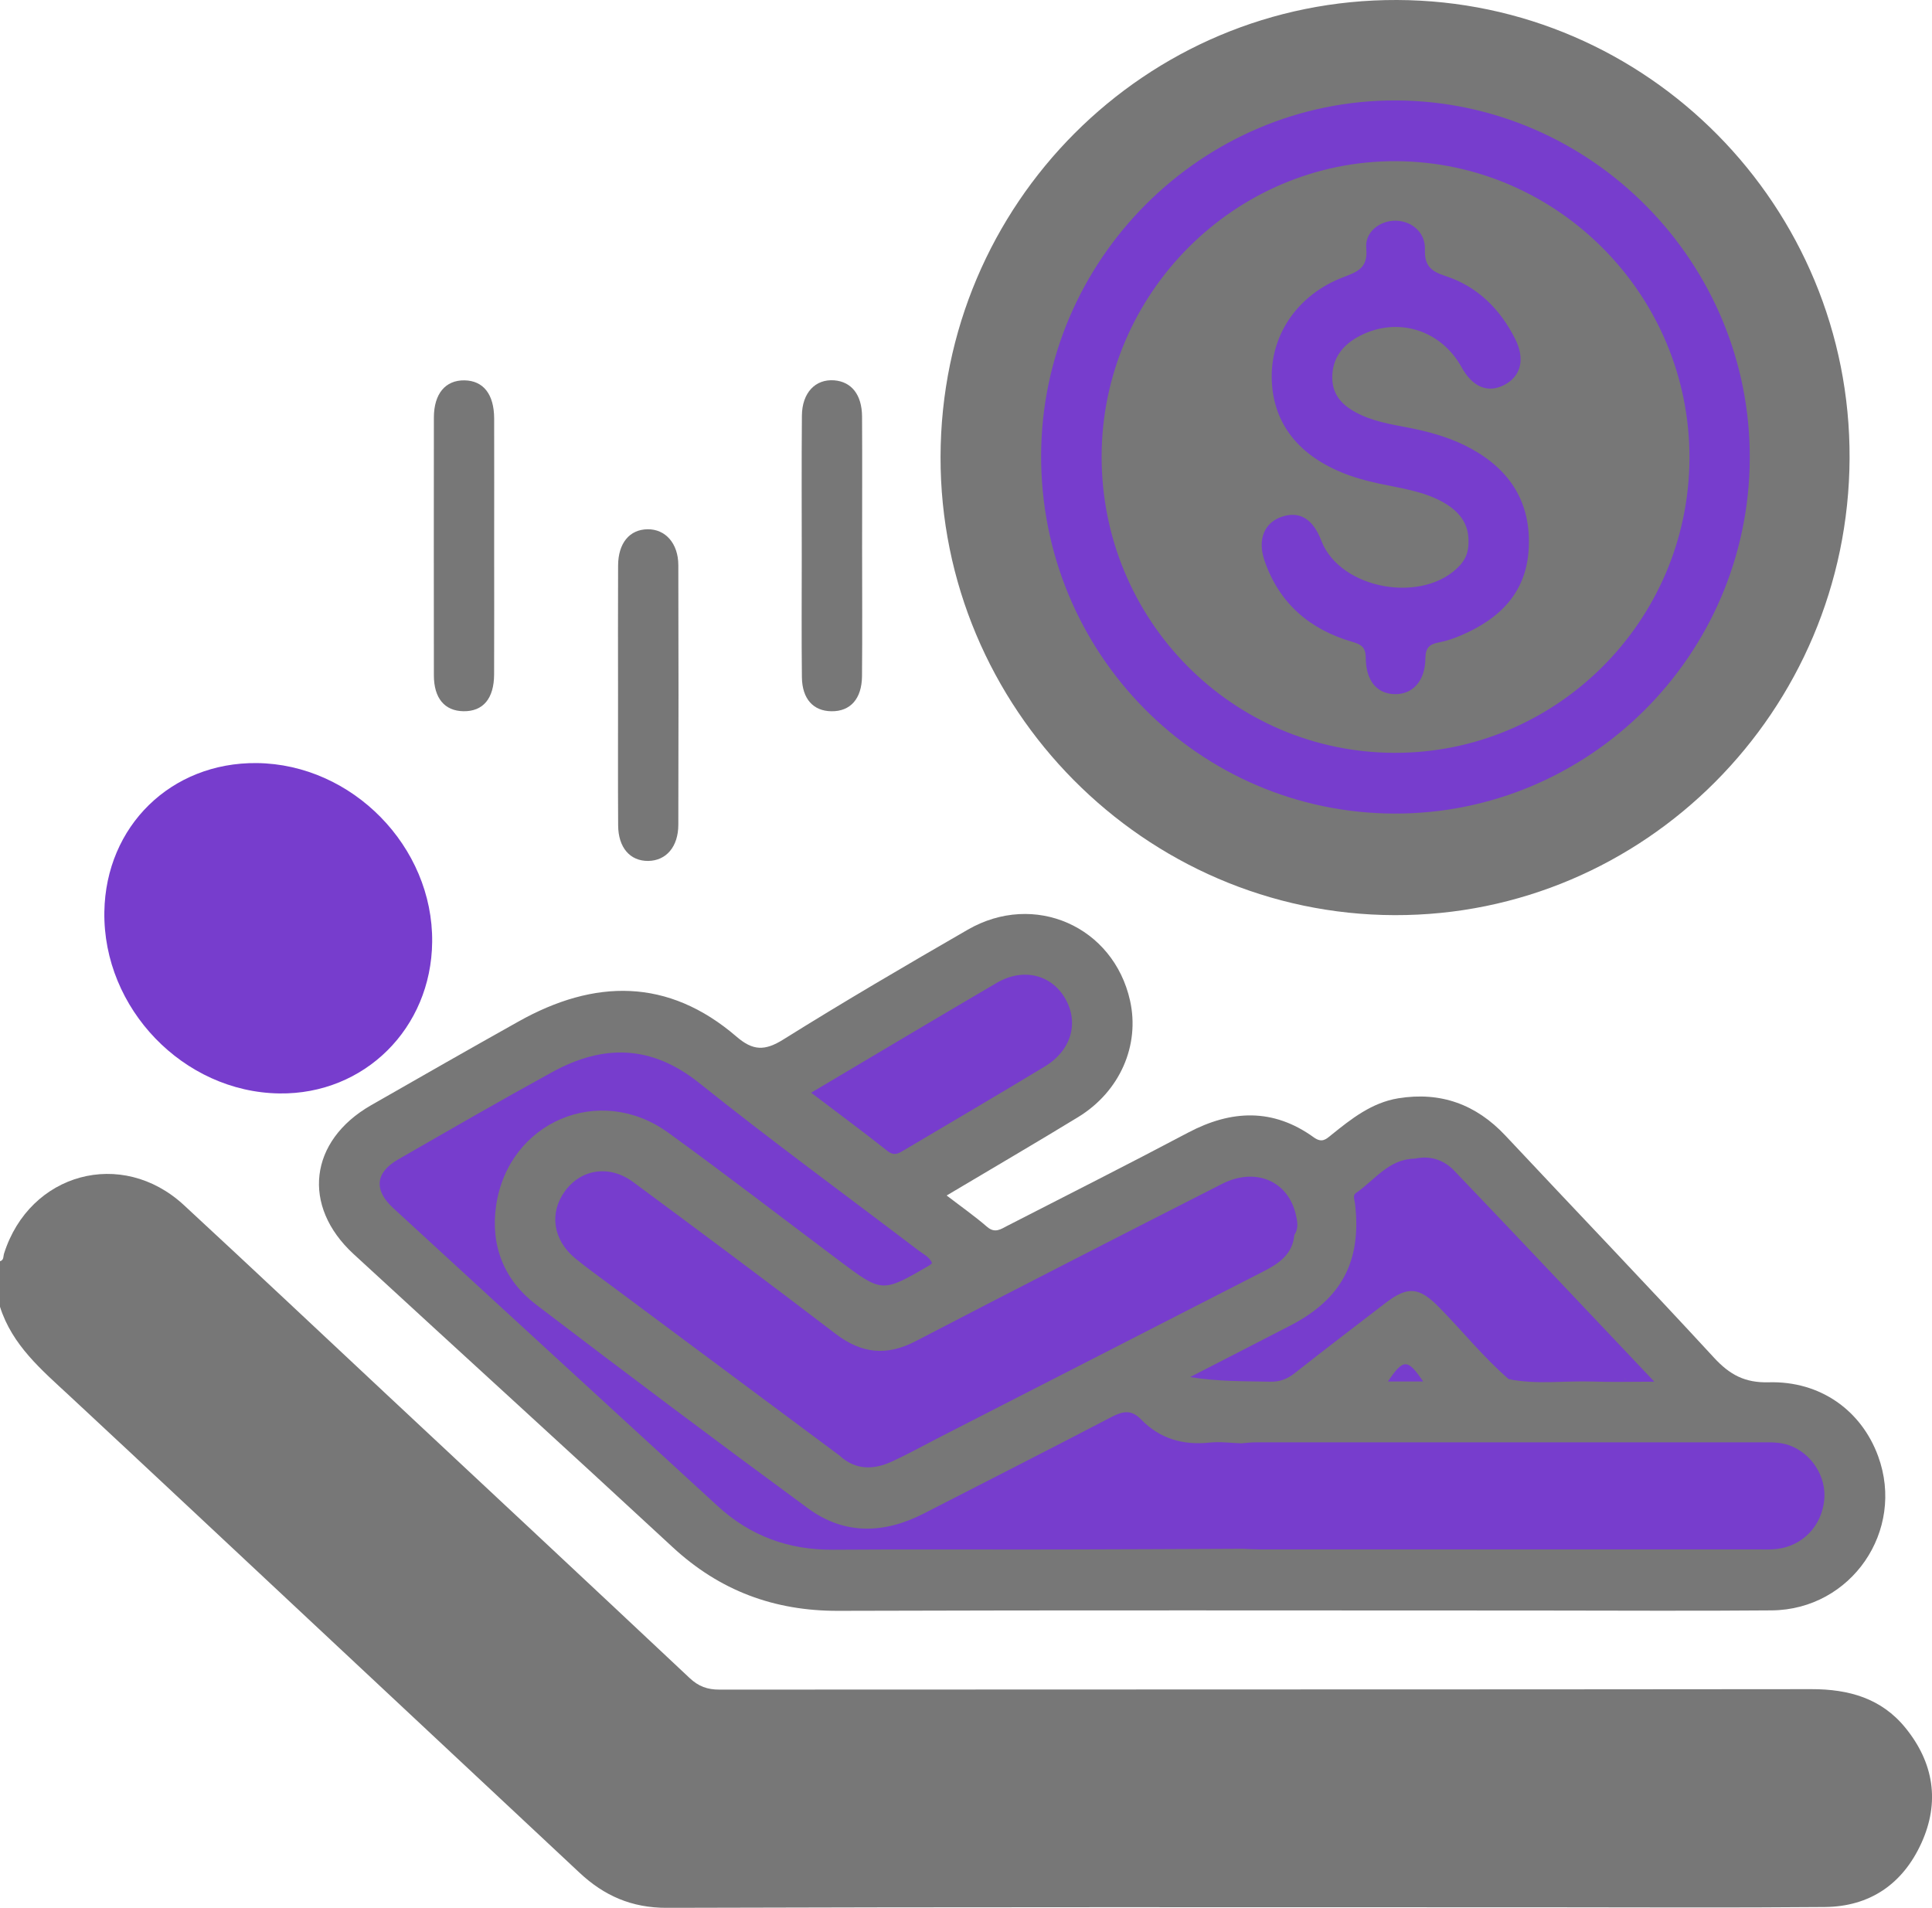 <svg width="80" height="79" viewBox="0 0 80 79" fill="none" xmlns="http://www.w3.org/2000/svg">
<path d="M79.56 76.322C78.787 78.017 77.426 78.95 75.562 78.967C71.683 79.001 67.805 78.978 63.926 78.978C51.822 78.978 39.716 78.961 27.613 79.001C26.153 79.005 25.015 78.499 23.995 77.545C20.239 74.03 16.484 70.516 12.726 67.003C9.446 63.937 6.171 60.862 2.883 57.804C1.722 56.726 0.505 55.706 0 54.112V52.227C0.167 52.178 0.13 52.025 0.167 51.91C1.226 48.567 5.042 47.524 7.614 49.901C10.469 52.541 13.3 55.211 16.141 57.867C20.281 61.736 24.423 65.602 28.552 69.482C28.921 69.831 29.291 69.967 29.794 69.965C44.864 69.954 59.937 69.963 75.009 69.946C76.553 69.944 77.904 70.323 78.9 71.548C80.071 72.989 80.336 74.617 79.56 76.322Z" fill="#777777"/>
<path d="M39.199 49.504C39.808 49.971 40.363 50.361 40.873 50.802C41.2 51.085 41.445 50.896 41.714 50.758C44.211 49.476 46.716 48.214 49.196 46.901C50.987 45.953 52.72 45.883 54.4 47.096C54.738 47.339 54.903 47.18 55.127 46.997C55.96 46.324 56.805 45.657 57.901 45.479C59.65 45.196 61.12 45.726 62.339 47.027C65.214 50.095 68.126 53.13 70.975 56.222C71.623 56.924 72.249 57.266 73.239 57.239C75.378 57.18 77.078 58.407 77.771 60.303C78.898 63.385 76.66 66.652 73.366 66.684C70.113 66.713 66.859 66.69 63.606 66.69C53.976 66.69 44.346 66.671 34.717 66.703C32.061 66.711 29.802 65.872 27.846 64.06C23.46 59.997 19.037 55.978 14.64 51.928C12.476 49.934 12.801 47.238 15.363 45.768C17.392 44.604 19.425 43.446 21.467 42.301C24.61 40.537 27.663 40.485 30.502 42.93C31.182 43.516 31.673 43.52 32.433 43.046C34.946 41.475 37.508 39.977 40.075 38.496C42.829 36.908 46.108 38.362 46.793 41.435C47.206 43.287 46.373 45.202 44.641 46.259C42.866 47.343 41.067 48.39 39.199 49.504Z" fill="#777777"/>
<path d="M38.946 18.919C38.967 8.442 47.436 -0.036 57.849 0C68.228 0.034 76.637 8.553 76.587 18.984C76.537 29.448 68.095 37.922 57.747 37.895C47.392 37.867 38.925 29.32 38.946 18.919Z" fill="#777777"/>
<path d="M10.632 31.598C14.586 31.64 17.939 35.059 17.895 39.008C17.857 42.582 15.089 45.326 11.569 45.278C7.597 45.225 4.259 41.76 4.321 37.758C4.378 34.205 7.087 31.562 10.632 31.598Z" fill="#773DCD"/>
<path d="M20.462 22.666C20.462 24.419 20.467 26.172 20.46 27.926C20.456 28.928 20.003 29.463 19.191 29.451C18.413 29.44 17.966 28.914 17.966 27.964C17.962 24.404 17.962 20.845 17.966 17.288C17.968 16.304 18.444 15.738 19.233 15.75C20.016 15.763 20.458 16.325 20.462 17.328C20.467 19.106 20.462 20.885 20.462 22.666Z" fill="#777777"/>
<path d="M25.592 28.758C25.592 26.979 25.585 25.199 25.594 23.42C25.598 22.489 26.068 21.924 26.817 21.916C27.552 21.908 28.084 22.499 28.088 23.397C28.099 26.981 28.097 30.566 28.088 34.151C28.086 35.065 27.585 35.64 26.842 35.65C26.088 35.658 25.6 35.096 25.596 34.176C25.585 32.37 25.592 30.564 25.592 28.758Z" fill="#777777"/>
<path d="M35.698 22.663C35.698 24.441 35.71 26.22 35.694 27.999C35.685 28.942 35.207 29.463 34.428 29.452C33.677 29.444 33.215 28.942 33.205 28.041C33.186 26.392 33.199 24.745 33.199 23.097C33.199 21.136 33.188 19.172 33.205 17.211C33.213 16.261 33.764 15.689 34.543 15.749C35.257 15.806 35.689 16.341 35.696 17.247C35.706 19.053 35.698 20.857 35.698 22.663Z" fill="#777777"/>
<path d="M51.432 64.134C48.908 64.144 46.384 64.159 43.86 64.163C40.737 64.169 37.612 64.149 34.489 64.172C32.658 64.184 31.074 63.607 29.721 62.368C25.241 58.253 20.757 54.144 16.281 50.024C15.469 49.276 15.542 48.552 16.486 48.011C18.607 46.792 20.726 45.567 22.869 44.393C24.978 43.237 26.97 43.258 28.955 44.848C31.927 47.226 35.002 49.473 38.032 51.78C38.234 51.933 38.487 52.042 38.595 52.304C38.553 52.34 38.52 52.378 38.476 52.403C36.529 53.535 36.529 53.538 34.746 52.2C32.389 50.431 30.055 48.632 27.671 46.903C24.826 44.84 21.049 46.444 20.542 49.928C20.302 51.583 20.876 53.013 22.195 54.02C25.926 56.866 29.679 59.685 33.462 62.462C34.967 63.568 36.616 63.515 38.255 62.672C40.846 61.34 43.443 60.025 46.025 58.676C46.488 58.435 46.845 58.358 47.246 58.773C48.023 59.578 48.983 59.851 50.085 59.736C50.519 59.689 50.966 59.752 51.407 59.767C51.58 59.981 51.624 60.237 51.628 60.501C51.642 61.493 51.647 62.485 51.626 63.475C51.624 63.71 51.599 63.945 51.432 64.134Z" fill="#773DCD"/>
<path d="M34.764 60.274C31.612 57.929 28.46 55.584 25.31 53.237C24.809 52.864 24.297 52.501 23.817 52.105C22.895 51.341 22.734 50.225 23.396 49.321C24.066 48.403 25.239 48.222 26.222 48.95C29.026 51.026 31.825 53.109 34.597 55.23C35.673 56.052 36.708 56.165 37.917 55.536C42.132 53.342 46.363 51.184 50.597 49.026C51.983 48.319 53.34 48.898 53.659 50.301C53.724 50.582 53.78 50.867 53.599 51.131C53.269 51.733 52.73 52.092 52.142 52.386C47.058 54.923 42.044 57.594 36.954 60.119C36.228 60.477 35.516 60.538 34.764 60.274Z" fill="#773DCD"/>
<path d="M51.432 64.133C51.425 62.677 51.417 61.22 51.411 59.764C51.617 59.749 51.824 59.724 52.031 59.724C58.997 59.722 65.965 59.722 72.932 59.724C73.32 59.724 73.712 59.714 74.088 59.848C75.017 60.179 75.637 61.153 75.537 62.12C75.424 63.198 74.645 64.009 73.579 64.141C73.322 64.173 73.059 64.16 72.8 64.16C65.936 64.16 59.074 64.16 52.21 64.16C51.949 64.16 51.691 64.144 51.432 64.133Z" fill="#773DCD"/>
<path d="M62.471 57.107C61.425 56.203 60.561 55.12 59.596 54.139C58.77 53.295 58.302 53.243 57.377 53.95C56.116 54.917 54.855 55.882 53.605 56.865C53.302 57.105 52.997 57.22 52.609 57.214C51.507 57.193 50.405 57.207 49.279 57.023C50.659 56.314 52.041 55.607 53.421 54.894C55.55 53.797 56.386 52.228 56.11 49.847C56.093 49.696 56.001 49.503 56.143 49.405C56.918 48.872 57.5 47.997 58.573 47.978C59.316 48.167 59.832 48.681 60.321 49.231C61.991 51.099 63.719 52.914 65.471 54.703C66.038 55.284 66.521 55.934 67.084 56.517C67.224 56.662 67.41 56.836 67.316 57.058C67.226 57.268 66.99 57.176 66.823 57.172C65.377 57.136 63.922 57.27 62.471 57.107Z" fill="#773DCD"/>
<path d="M33.587 45.248C36.222 43.687 38.739 42.181 41.272 40.7C42.365 40.061 43.536 40.352 44.111 41.353C44.687 42.353 44.359 43.501 43.261 44.163C41.328 45.332 39.378 46.473 37.437 47.626C37.211 47.761 37.029 47.882 36.748 47.66C35.733 46.856 34.689 46.085 33.587 45.248Z" fill="#773DCD"/>
<path d="M34.764 60.275C35.9 60.398 36.871 59.956 37.856 59.448C42.587 57.013 47.334 54.607 52.079 52.204C52.64 51.918 53.089 51.486 53.596 51.132C53.526 51.95 52.937 52.33 52.302 52.655C47.872 54.926 43.441 57.193 39.011 59.461C38.318 59.815 37.637 60.195 36.931 60.52C36.172 60.87 35.426 60.883 34.764 60.275Z" fill="#773DCD"/>
<path d="M62.471 57.107C64.041 57.107 65.613 57.107 67.314 57.107C66.788 56.482 66.385 55.949 65.928 55.471C64.281 53.738 62.594 52.042 60.968 50.29C60.21 49.474 59.529 48.587 58.575 47.981C59.216 47.836 59.788 48.029 60.218 48.478C62.938 51.324 65.638 54.189 68.502 57.214C67.514 57.214 66.727 57.237 65.945 57.208C64.788 57.168 63.623 57.344 62.471 57.107Z" fill="#773DCD"/>
<path d="M58.93 57.206C58.383 57.206 57.932 57.206 57.471 57.206C58.108 56.26 58.281 56.249 58.93 57.206Z" fill="#773DCD"/>
<path d="M10.572 34.108C13.156 34.121 15.406 36.382 15.409 38.964C15.409 41.385 13.365 43.1 10.975 42.687C8.639 42.282 6.885 40.306 6.814 37.997C6.745 35.765 8.357 34.098 10.572 34.108Z" fill="#773DCD"/>
<path d="M57.736 33.689C49.622 33.666 43.088 27.036 43.111 18.854C43.134 10.756 49.766 4.128 57.813 4.159C65.907 4.193 72.502 10.882 72.454 19.009C72.406 27.126 65.802 33.714 57.736 33.689Z" fill="#773DCD"/>
<path d="M57.734 31.174C51.016 31.153 45.603 25.666 45.616 18.89C45.628 12.152 51.142 6.636 57.822 6.674C64.521 6.712 69.98 12.247 69.957 18.978C69.932 25.721 64.444 31.195 57.734 31.174Z" fill="#777777"/>
<path d="M60.807 22.43C60.826 21.656 60.389 21.145 59.73 20.782C58.916 20.335 58.008 20.218 57.12 20.029C56.586 19.913 56.062 19.773 55.557 19.563C53.667 18.785 52.667 17.415 52.659 15.597C52.651 13.791 53.78 12.18 55.619 11.48C56.214 11.253 56.653 11.096 56.573 10.28C56.509 9.607 57.137 9.128 57.799 9.139C58.452 9.149 59.026 9.623 59.003 10.324C58.98 11.01 59.256 11.234 59.853 11.429C61.174 11.861 62.112 12.79 62.738 14.03C63.158 14.863 62.984 15.57 62.304 15.932C61.621 16.297 60.978 16.035 60.521 15.207C59.665 13.657 57.872 13.101 56.31 13.906C55.611 14.267 55.164 14.819 55.166 15.635C55.168 16.455 55.705 16.887 56.386 17.197C57.106 17.524 57.884 17.61 58.644 17.776C59.435 17.948 60.202 18.187 60.913 18.577C62.548 19.471 63.408 20.836 63.3 22.734C63.197 24.547 62.101 25.614 60.54 26.292C60.231 26.426 59.907 26.541 59.58 26.602C59.187 26.675 59.024 26.826 59.022 27.267C59.014 28.196 58.5 28.752 57.763 28.744C57.022 28.733 56.559 28.203 56.553 27.235C56.548 26.791 56.36 26.684 55.985 26.575C54.229 26.061 52.964 24.981 52.359 23.209C52.062 22.34 52.354 21.646 53.068 21.401C53.807 21.147 54.365 21.48 54.713 22.388C55.494 24.427 58.98 25.035 60.465 23.397C60.707 23.122 60.815 22.818 60.807 22.43Z" fill="#773DCD"/>
</svg>
